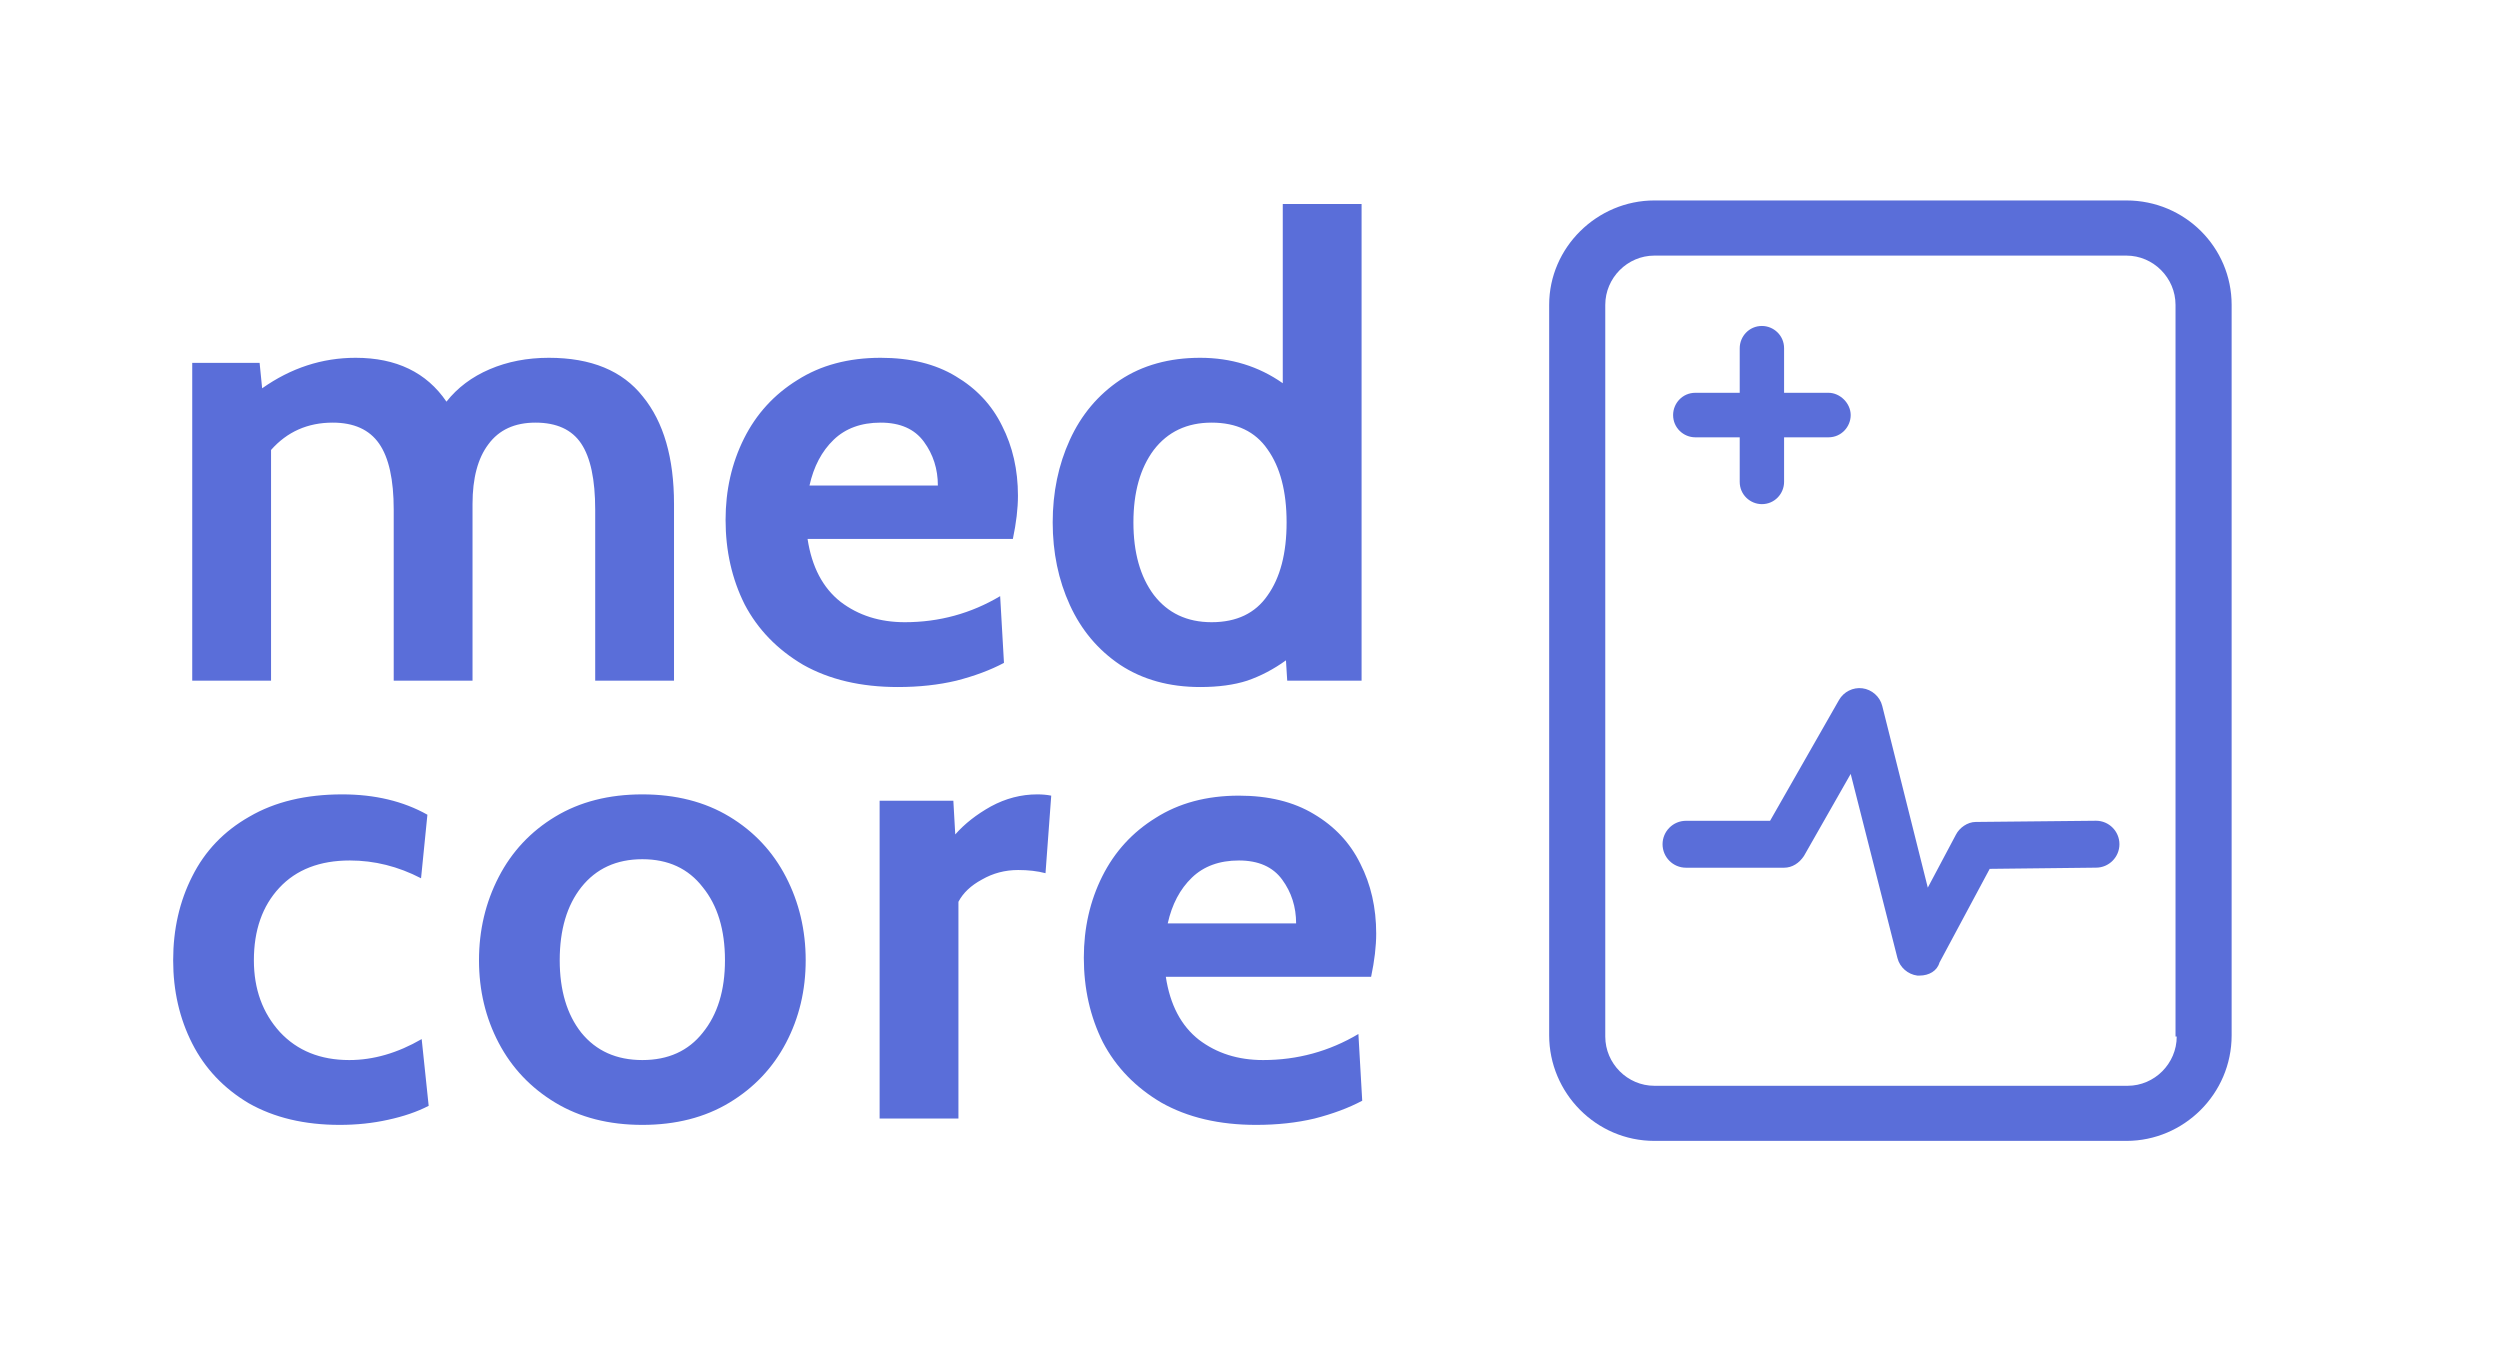 <svg width="177" height="97" viewBox="0 0 177 97" fill="none" xmlns="http://www.w3.org/2000/svg">
<path d="M24.05 79.642C21.56 79.642 19.415 79.132 17.615 78.112C15.845 77.062 14.51 75.652 13.61 73.882C12.71 72.112 12.26 70.147 12.26 67.987C12.26 65.797 12.71 63.817 13.61 62.047C14.51 60.247 15.86 58.837 17.66 57.817C19.46 56.767 21.65 56.242 24.23 56.242C26.54 56.242 28.55 56.722 30.26 57.682L29.81 62.182C28.19 61.342 26.51 60.922 24.77 60.922C22.64 60.922 20.975 61.567 19.775 62.857C18.575 64.147 17.975 65.857 17.975 67.987C17.975 70.027 18.59 71.722 19.82 73.072C21.05 74.392 22.685 75.052 24.725 75.052C26.435 75.052 28.145 74.557 29.855 73.567L30.35 78.292C29.54 78.712 28.58 79.042 27.47 79.282C26.39 79.522 25.25 79.642 24.05 79.642ZM45.478 79.642C43.108 79.642 41.053 79.117 39.313 78.067C37.573 77.017 36.238 75.607 35.308 73.837C34.378 72.067 33.913 70.117 33.913 67.987C33.913 65.857 34.378 63.892 35.308 62.092C36.238 60.292 37.573 58.867 39.313 57.817C41.053 56.767 43.108 56.242 45.478 56.242C47.848 56.242 49.903 56.767 51.643 57.817C53.383 58.867 54.718 60.292 55.648 62.092C56.578 63.892 57.043 65.857 57.043 67.987C57.043 70.117 56.578 72.067 55.648 73.837C54.718 75.607 53.383 77.017 51.643 78.067C49.903 79.117 47.848 79.642 45.478 79.642ZM45.478 75.052C47.308 75.052 48.733 74.407 49.753 73.117C50.803 71.827 51.328 70.117 51.328 67.987C51.328 65.827 50.803 64.102 49.753 62.812C48.733 61.492 47.308 60.832 45.478 60.832C43.648 60.832 42.208 61.492 41.158 62.812C40.138 64.102 39.628 65.827 39.628 67.987C39.628 70.117 40.138 71.827 41.158 73.117C42.208 74.407 43.648 75.052 45.478 75.052ZM62.277 56.692H67.497L67.632 59.077C68.292 58.327 69.132 57.667 70.152 57.097C71.202 56.527 72.297 56.242 73.437 56.242C73.797 56.242 74.127 56.272 74.427 56.332L74.022 61.822C73.452 61.672 72.807 61.597 72.087 61.597C71.157 61.597 70.302 61.822 69.522 62.272C68.742 62.692 68.187 63.217 67.857 63.847V79.192H62.277V56.692ZM88.93 79.642C86.32 79.642 84.085 79.117 82.225 78.067C80.395 76.987 79.015 75.562 78.085 73.792C77.185 71.992 76.735 69.997 76.735 67.807C76.735 65.707 77.17 63.787 78.04 62.047C78.91 60.307 80.17 58.927 81.82 57.907C83.47 56.857 85.435 56.332 87.715 56.332C89.815 56.332 91.585 56.767 93.025 57.637C94.495 58.507 95.59 59.677 96.31 61.147C97.06 62.617 97.435 64.267 97.435 66.097C97.435 66.997 97.315 68.017 97.075 69.157H82.54C82.84 71.137 83.62 72.622 84.88 73.612C86.14 74.572 87.655 75.052 89.425 75.052C91.855 75.052 94.105 74.437 96.175 73.207L96.445 77.932C95.485 78.442 94.36 78.862 93.07 79.192C91.81 79.492 90.43 79.642 88.93 79.642ZM91.765 65.377C91.765 64.207 91.435 63.172 90.775 62.272C90.115 61.372 89.095 60.922 87.715 60.922C86.335 60.922 85.225 61.327 84.385 62.137C83.545 62.947 82.975 64.027 82.675 65.377H91.765Z" fill="#5A6ED9"/>
<path d="M38.855 25.332C41.855 25.332 44.075 26.247 45.515 28.077C46.985 29.877 47.72 32.412 47.72 35.682V48.192H42.14V36.087C42.14 33.957 41.81 32.397 41.15 31.407C40.49 30.417 39.41 29.922 37.91 29.922C36.44 29.922 35.33 30.432 34.58 31.452C33.83 32.442 33.455 33.852 33.455 35.682V48.192H27.875V36.087C27.875 33.957 27.53 32.397 26.84 31.407C26.15 30.417 25.055 29.922 23.555 29.922C21.785 29.922 20.33 30.567 19.19 31.857V48.192H13.61V25.692H18.38L18.56 27.492C20.6 26.052 22.805 25.332 25.175 25.332C28.055 25.332 30.2 26.367 31.61 28.437C32.39 27.447 33.41 26.682 34.67 26.142C35.93 25.602 37.325 25.332 38.855 25.332ZM63.566 48.642C60.956 48.642 58.721 48.117 56.861 47.067C55.031 45.987 53.651 44.562 52.721 42.792C51.821 40.992 51.371 38.997 51.371 36.807C51.371 34.707 51.806 32.787 52.676 31.047C53.546 29.307 54.806 27.927 56.456 26.907C58.106 25.857 60.071 25.332 62.351 25.332C64.451 25.332 66.221 25.767 67.661 26.637C69.131 27.507 70.226 28.677 70.946 30.147C71.696 31.617 72.071 33.267 72.071 35.097C72.071 35.997 71.951 37.017 71.711 38.157H57.176C57.476 40.137 58.256 41.622 59.516 42.612C60.776 43.572 62.291 44.052 64.061 44.052C66.491 44.052 68.741 43.437 70.811 42.207L71.081 46.932C70.121 47.442 68.996 47.862 67.706 48.192C66.446 48.492 65.066 48.642 63.566 48.642ZM66.401 34.377C66.401 33.207 66.071 32.172 65.411 31.272C64.751 30.372 63.731 29.922 62.351 29.922C60.971 29.922 59.861 30.327 59.021 31.137C58.181 31.947 57.611 33.027 57.311 34.377H66.401ZM96.4 14.442V48.192H91.135L91.046 46.752C90.175 47.382 89.26 47.862 88.3 48.192C87.371 48.492 86.26 48.642 84.971 48.642C82.781 48.642 80.891 48.117 79.3 47.067C77.74 46.017 76.555 44.607 75.746 42.837C74.936 41.067 74.531 39.117 74.531 36.987C74.531 34.857 74.936 32.907 75.746 31.137C76.555 29.367 77.74 27.957 79.3 26.907C80.891 25.857 82.781 25.332 84.971 25.332C87.16 25.332 89.111 25.932 90.82 27.132V14.442H96.4ZM85.781 44.052C87.55 44.052 88.871 43.422 89.74 42.162C90.641 40.902 91.091 39.177 91.091 36.987C91.091 34.797 90.641 33.072 89.74 31.812C88.871 30.552 87.55 29.922 85.781 29.922C84.04 29.922 82.675 30.567 81.686 31.857C80.725 33.147 80.246 34.857 80.246 36.987C80.246 39.117 80.725 40.827 81.686 42.117C82.675 43.407 84.04 44.052 85.781 44.052Z" fill="#5A6ED9"/>
<path d="M150.553 14.192H117.128C113.075 14.192 109.681 17.513 109.681 21.58V73.303C109.681 77.37 112.991 80.775 117.128 80.775H150.553C154.606 80.775 158 77.454 158 73.303V21.583C158 17.513 154.69 14.192 150.553 14.192V14.192ZM154.112 73.388C154.112 75.298 152.541 76.874 150.637 76.874H117.127C115.224 76.874 113.653 75.298 113.653 73.388V21.584C113.653 19.674 115.224 18.097 117.127 18.097H150.553C152.457 18.097 154.027 19.674 154.027 21.584V73.388H154.112Z" fill="#5A6ED9"/>
<path d="M131.029 29.386C131.029 30.216 130.366 30.962 129.458 30.962H126.313V34.117C126.313 34.947 125.651 35.693 124.743 35.693C123.915 35.693 123.172 35.029 123.172 34.117V30.962H120.027C119.2 30.962 118.456 30.297 118.456 29.386C118.456 28.555 119.119 27.81 120.027 27.81H123.172V24.654C123.172 23.824 123.834 23.078 124.743 23.078C125.57 23.078 126.313 23.743 126.313 24.654V27.81H129.458C130.282 27.81 131.029 28.555 131.029 29.386V29.386Z" fill="#5A6ED9"/>
<path d="M135.909 69.071H135.744C135.082 68.987 134.503 68.49 134.338 67.826L131.029 54.792L127.719 60.604C127.389 61.103 126.892 61.434 126.313 61.434H119.364C118.453 61.434 117.709 60.688 117.709 59.773C117.709 58.859 118.453 58.113 119.364 58.113H125.321L130.201 49.561C130.531 48.98 131.193 48.646 131.856 48.731C132.519 48.815 133.097 49.311 133.262 49.976L136.488 62.844L138.472 59.108C138.721 58.609 139.299 58.194 139.878 58.194L148.401 58.109C149.313 58.109 150.056 58.855 150.056 59.77C150.056 60.684 149.312 61.43 148.401 61.43L140.87 61.515L137.312 68.156C137.15 68.74 136.572 69.071 135.909 69.071H135.909Z" fill="#5A6ED9"/>
</svg>
